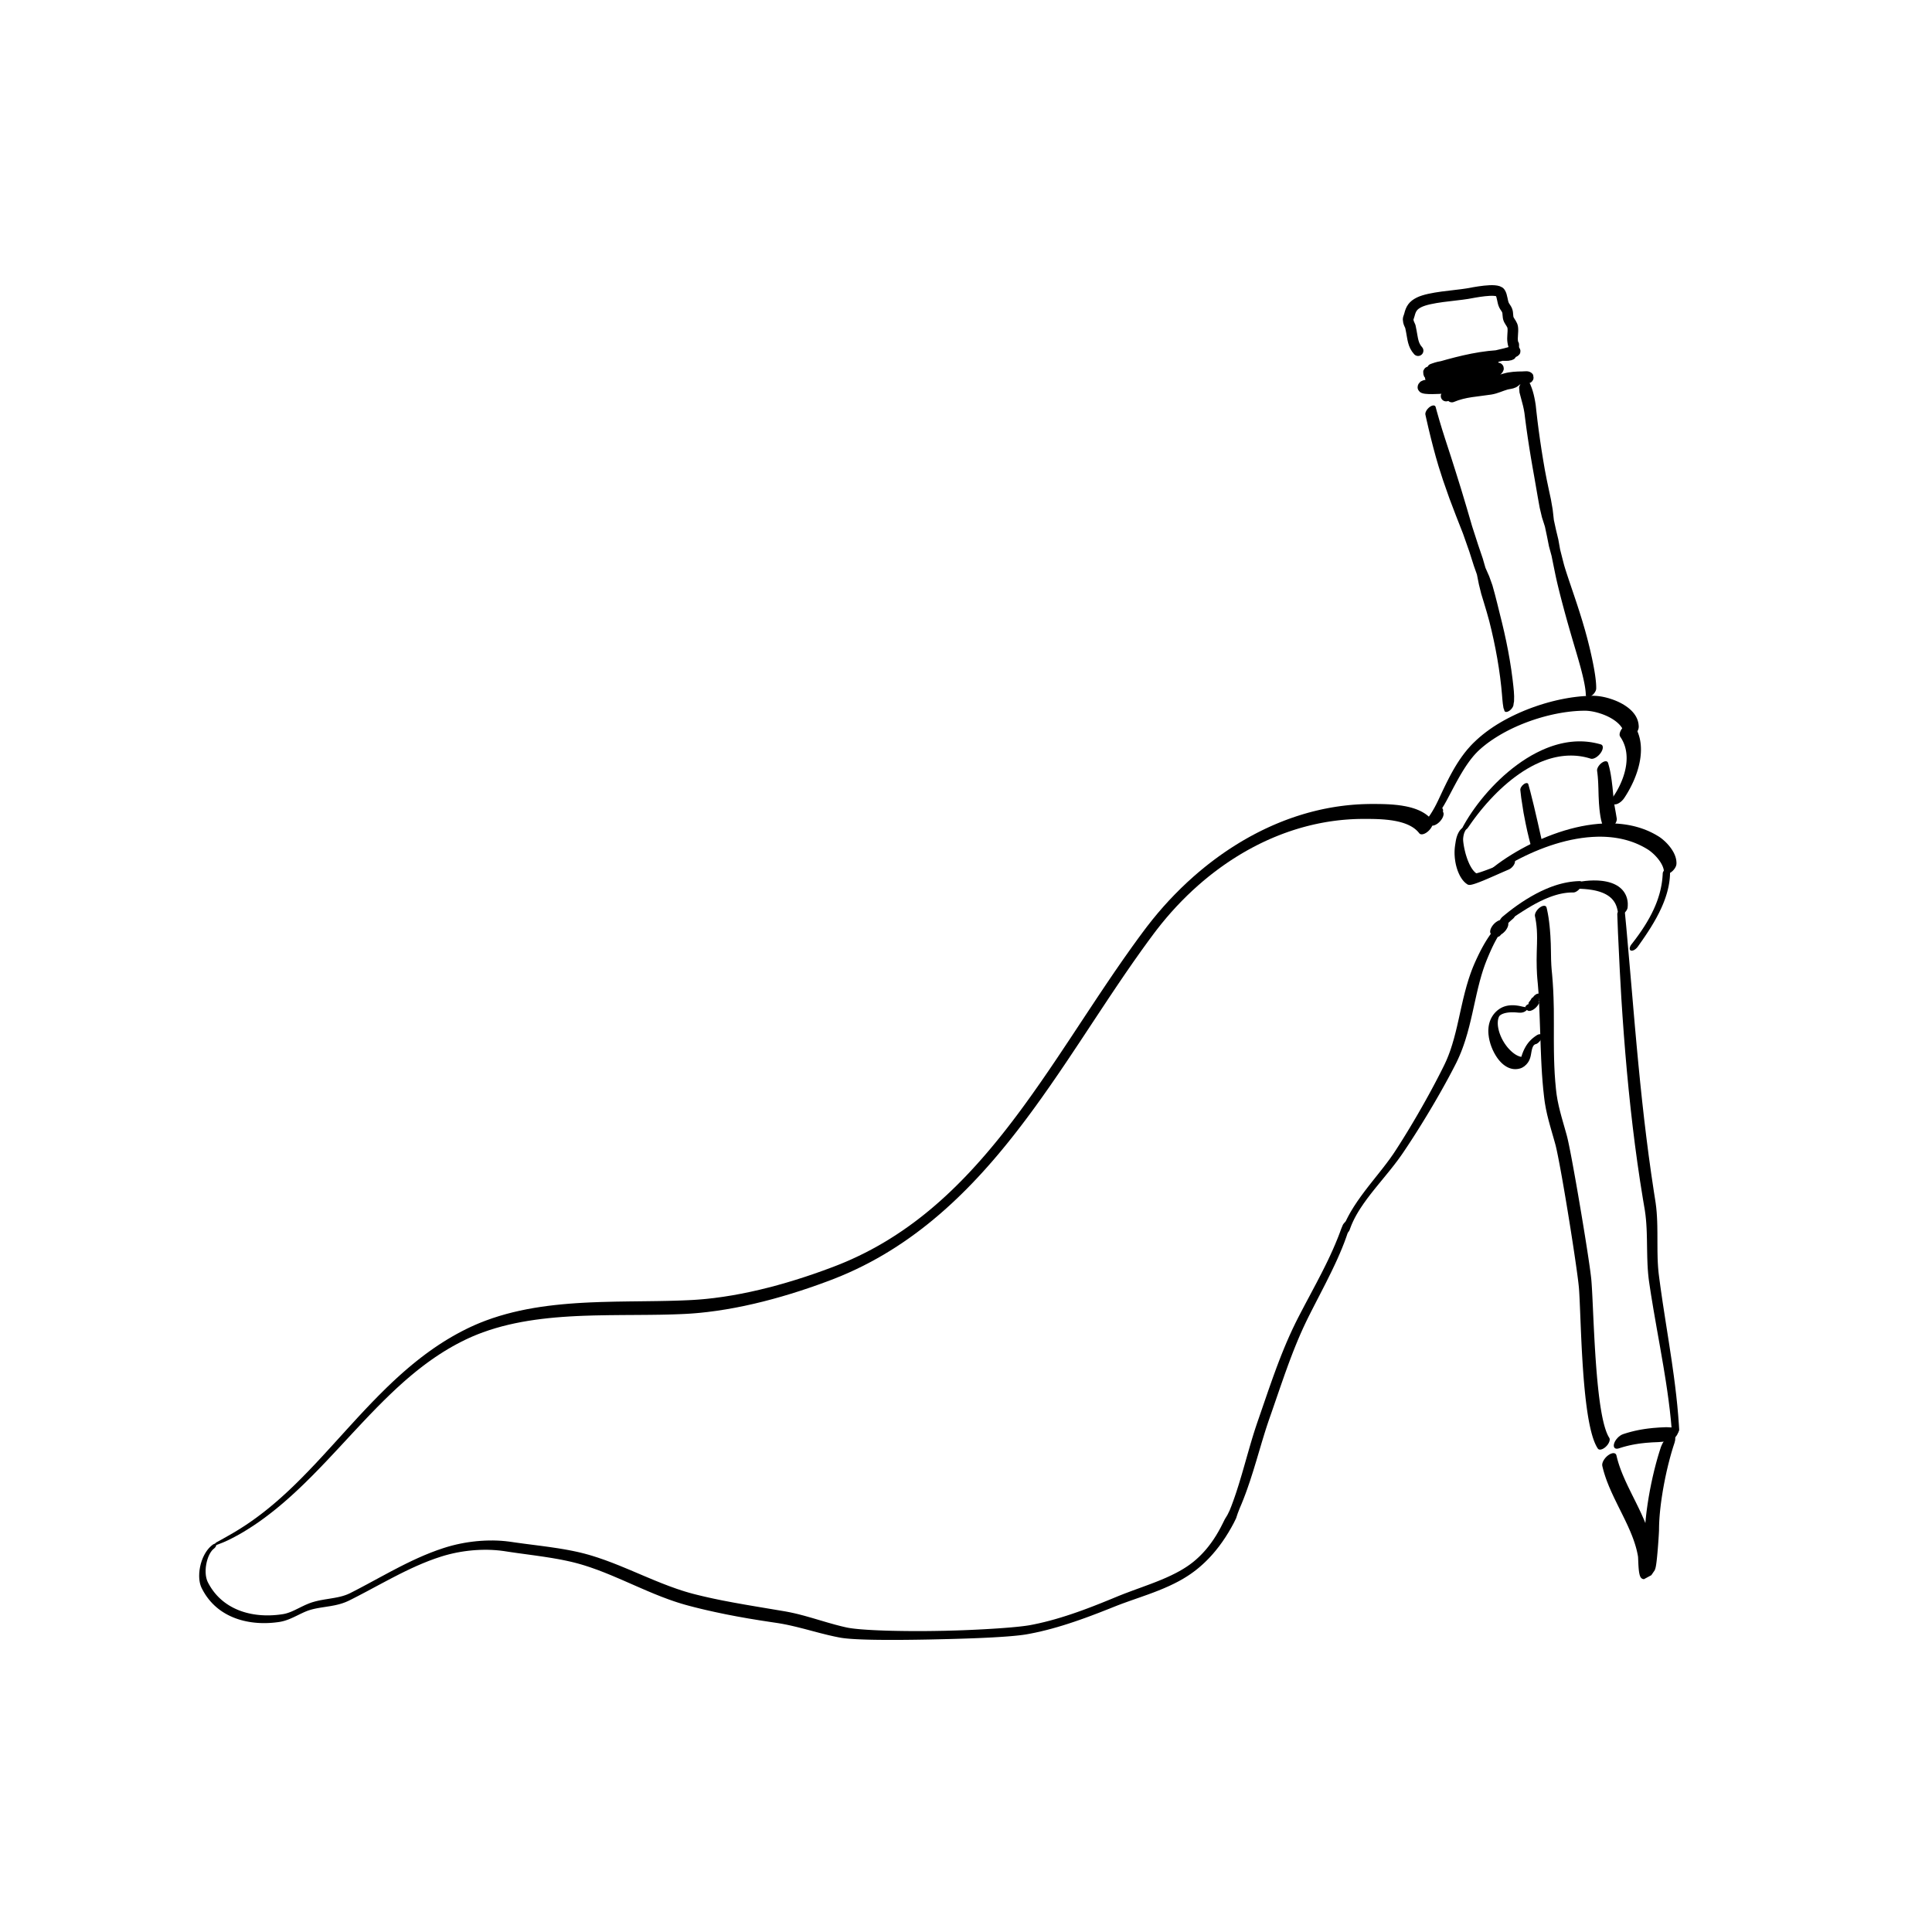 <?xml version="1.0" encoding="UTF-8"?>
<!DOCTYPE svg PUBLIC "-//W3C//DTD SVG 1.1//EN" "http://www.w3.org/Graphics/SVG/1.1/DTD/svg11.dtd">
<svg version="1.1" xmlns="http://www.w3.org/2000/svg" xmlns:xlink="http://www.w3.org/1999/xlink" x="0" y="0" width="1000" height="1000" viewBox="0, 0, 1000, 1000">
  <g id="Background">
    <rect x="0" y="0" width="1000" height="1000" fill="#FFFFFF"/>
  </g>
  <g id="Layer_1">
    <path d="M111.868,799.752 L113.075,799.305 L115.489,798.357 L117.895,797.288 L120.281,796.092 L122.638,794.842 L124.967,793.53 L127.268,792.151 L129.54,790.724 L131.784,789.252 L134.002,787.736 L136.191,786.166 L138.353,784.557 L140.491,782.91 L142.604,781.229 L144.694,779.514 L146.76,777.766 L148.801,775.986 L150.823,774.178 L152.824,772.347 L154.806,770.492 L157.737,767.682 L161.592,763.864 L165.4,759.979 L169.161,756.053 L174.732,750.125 L182.096,742.192 L187.609,736.297 L191.285,732.428 L194.986,728.61 L198.717,724.864 L202.486,721.204 L205.331,718.534 L207.237,716.793 L209.171,715.065 L211.12,713.369 L213.087,711.702 L215.073,710.068 L217.079,708.468 L219.107,706.902 L221.157,705.373 L223.232,703.881 L225.333,702.427 L227.461,701.012 L229.619,699.637 L231.809,698.304 L234.032,697.013 L236.289,695.768 L238.583,694.568 L240.916,693.415 L242.072,692.869 L242.029,692.889 L242.837,692.517 L244.408,691.819 L245.973,691.158 L247.552,690.521 L249.959,689.61 L253.206,688.484 L256.483,687.461 L259.805,686.53 L263.167,685.688 L266.568,684.931 L270.003,684.254 L273.469,683.654 L276.964,683.127 L280.486,682.666 L284.03,682.266 L287.595,681.925 L291.178,681.637 L294.775,681.398 L298.385,681.203 L302.004,681.047 L307.451,680.876 L314.721,680.737 L321.982,680.664 L329.219,680.621 L336.413,680.566 L341.773,680.493 L345.328,680.418 L348.859,680.317 L352.369,680.186 L354.121,680.107 L354.121,680.107 C354.127,680.107 354.132,680.107 354.138,680.107 L354.138,680.107 L355.31,680.046 L357.689,679.897 L360.086,679.713 L362.49,679.494 L366.098,679.105 L370.928,678.474 L375.779,677.721 L380.636,676.854 L385.489,675.879 L390.332,674.803 L395.159,673.632 L399.962,672.372 L404.733,671.033 L409.465,669.62 L414.151,668.14 L418.783,666.599 L423.355,665.006 L427.859,663.366 L430.099,662.524 L430.099,662.524 C430.112,662.519 430.126,662.513 430.14,662.508 L430.14,662.508 L432.011,661.785 L435.786,660.251 L439.529,658.628 L443.213,656.928 L446.84,655.153 L450.411,653.304 L453.927,651.383 L457.389,649.392 L460.797,647.33 L464.152,645.201 L467.455,643.007 L470.707,640.75 L473.907,638.433 L477.058,636.056 L480.16,633.622 L483.212,631.135 L486.217,628.595 L489.175,626.004 L492.087,623.365 L494.954,620.681 L497.778,617.952 L500.559,615.18 L503.297,612.37 L505.995,609.523 L508.654,606.638 L511.274,603.721 L513.857,600.77 L516.404,597.789 L518.917,594.78 L521.397,591.745 L523.846,588.684 L526.266,585.6 L528.657,582.495 L531.021,579.371 L533.361,576.228 L535.676,573.068 L539.099,568.313 L543.597,561.923 L548.034,555.483 L552.412,549.019 L558.886,539.312 L567.423,526.386 L573.795,516.769 L578.04,510.43 L582.301,504.152 L586.586,497.955 L590.905,491.849 L594.162,487.351 L596.345,484.393 L597.435,482.934 L597.394,482.988 L598.652,481.331 L601.136,478.179 L603.662,475.126 L606.26,472.133 L608.928,469.203 L611.667,466.338 L614.473,463.542 L617.346,460.816 L620.287,458.163 L622.513,456.241 L624.01,454.988 L625.544,453.738 L627.095,452.507 L628.661,451.297 L630.243,450.107 L631.84,448.938 L633.453,447.79 L635.082,446.664 L636.725,445.56 L638.384,444.479 L640.058,443.419 L641.747,442.383 L643.451,441.371 L645.17,440.382 L646.902,439.418 L648.649,438.478 L650.411,437.564 L652.187,436.674 L653.977,435.811 L655.781,434.974 L657.598,434.164 L659.429,433.38 L661.274,432.625 L663.131,431.897 L665.001,431.198 L666.886,430.527 L668.781,429.886 L670.69,429.275 L672.611,428.694 L674.544,428.143 L676.489,427.624 L678.446,427.136 L680.413,426.68 L682.393,426.256 L684.383,425.866 L686.385,425.508 L688.396,425.185 L690.419,424.895 L692.451,424.641 L694.493,424.421 L696.546,424.237 L698.607,424.089 L700.678,423.977 L702.759,423.903 L704.847,423.865 L705.884,423.861 L705.874,423.861 L706.742,423.861 L708.564,423.867 L710.477,423.891 L712.46,423.943 L714.494,424.035 L716.556,424.178 L718.628,424.384 L720.686,424.662 L722.71,425.025 L724.181,425.355 L725.136,425.606 L726.08,425.885 L727.001,426.191 L727.897,426.527 L728.764,426.892 L729.6,427.289 L730.402,427.717 L731.169,428.178 L731.897,428.673 L732.584,429.203 L733.228,429.768 L733.827,430.369 L734.379,431.008 L734.622,431.322 L734.622,431.322 C735.468,432.409 737.666,431.802 739.532,429.967 C741.398,428.132 742.224,425.764 741.378,424.678 L741.045,424.253 L740.369,423.482 L739.644,422.763 L738.874,422.095 L738.061,421.475 L737.209,420.901 L736.321,420.371 L735.4,419.883 L734.448,419.435 L733.47,419.025 L732.466,418.652 L731.441,418.312 L730.396,418.005 L729.325,417.727 L727.7,417.365 L725.517,416.978 L723.317,416.683 L721.123,416.467 L718.955,416.317 L716.836,416.222 L714.788,416.169 L712.834,416.145 L710.997,416.139 L710.126,416.139 L710.126,416.139 C710.123,416.139 710.119,416.139 710.116,416.139 L710.116,416.139 L709.013,416.144 L706.834,416.184 L704.662,416.263 L702.496,416.38 L700.336,416.536 L698.185,416.73 L696.039,416.962 L693.902,417.231 L691.772,417.536 L689.65,417.879 L687.536,418.257 L685.429,418.671 L683.332,419.121 L681.242,419.607 L679.162,420.126 L677.09,420.681 L675.029,421.269 L672.976,421.892 L670.933,422.547 L668.899,423.236 L666.876,423.957 L664.863,424.711 L662.86,425.497 L660.869,426.315 L658.888,427.163 L656.918,428.043 L654.96,428.953 L653.014,429.893 L651.08,430.863 L649.158,431.862 L647.249,432.891 L645.352,433.948 L643.469,435.033 L641.599,436.146 L639.743,437.286 L637.901,438.453 L636.072,439.647 L634.259,440.867 L632.46,442.112 L630.677,443.383 L628.909,444.679 L627.157,445.998 L625.421,447.342 L623.701,448.709 L621.998,450.099 L620.292,451.529 L617.774,453.709 L614.51,456.663 L611.318,459.699 L608.201,462.812 L605.164,465.997 L602.206,469.252 L599.331,472.572 L596.54,475.954 L593.866,479.352 L592.606,481.012 L592.606,481.012 C592.592,481.03 592.579,481.048 592.566,481.066 L592.566,481.066 L591.415,482.607 L589.141,485.689 L585.773,490.342 L581.351,496.596 L576.985,502.912 L572.665,509.276 L568.376,515.682 L561.991,525.319 L553.495,538.183 L547.085,547.793 L542.784,554.146 L538.444,560.447 L534.049,566.691 L530.712,571.328 L528.473,574.384 L526.218,577.416 L523.944,580.422 L521.651,583.4 L519.337,586.35 L517.002,589.269 L514.644,592.156 L512.263,595.01 L509.856,597.829 L507.424,600.61 L504.964,603.356 L502.477,606.062 L499.959,608.728 L497.41,611.352 L494.829,613.932 L492.214,616.469 L489.562,618.96 L486.873,621.405 L484.146,623.802 L481.378,626.151 L478.566,628.451 L475.713,630.698 L472.812,632.895 L469.864,635.038 L466.867,637.127 L463.818,639.16 L460.716,641.137 L457.558,643.056 L454.344,644.918 L451.07,646.719 L447.736,648.457 L444.34,650.131 L440.879,651.74 L437.353,653.281 L433.734,654.763 L431.86,655.492 L431.901,655.476 L429.749,656.291 L425.358,657.904 L420.901,659.473 L416.385,660.989 L411.816,662.448 L407.204,663.841 L402.554,665.163 L397.874,666.406 L393.171,667.566 L388.453,668.635 L383.726,669.605 L378.999,670.471 L374.278,671.225 L369.561,671.862 L366.035,672.258 L363.698,672.482 L361.369,672.671 L359.038,672.828 L357.862,672.893 L357.879,672.893 L356.16,672.978 L352.684,673.123 L349.177,673.238 L345.646,673.329 L340.297,673.432 L333.087,673.527 L325.811,673.612 L318.486,673.726 L311.135,673.911 L305.615,674.121 L301.932,674.304 L298.251,674.527 L294.574,674.796 L290.904,675.115 L287.242,675.49 L283.59,675.926 L279.95,676.429 L276.323,677.005 L272.712,677.658 L269.119,678.394 L265.545,679.219 L261.99,680.138 L258.458,681.156 L254.949,682.282 L251.481,683.514 L248.903,684.515 L247.183,685.224 L245.47,685.965 L243.784,686.729 L242.971,687.111 L242.971,687.111 C242.957,687.117 242.942,687.124 242.928,687.131 L242.928,687.131 L241.617,687.764 L239.077,689.045 L236.574,690.379 L234.11,691.764 L231.684,693.197 L229.295,694.677 L226.941,696.202 L224.623,697.77 L222.339,699.379 L220.089,701.025 L217.871,702.709 L215.686,704.425 L213.531,706.173 L211.405,707.951 L209.308,709.756 L207.238,711.587 L205.195,713.441 L203.163,715.33 L200.169,718.192 L196.269,722.051 L192.443,725.962 L188.68,729.914 L184.965,733.901 L179.483,739.89 L172.25,747.853 L166.834,753.767 L163.214,757.648 L159.571,761.468 L155.887,765.227 L153.093,767.999 L151.22,769.813 L149.332,771.602 L147.429,773.364 L145.507,775.1 L143.568,776.811 L141.609,778.495 L139.627,780.149 L137.621,781.77 L135.589,783.358 L133.529,784.912 L131.441,786.442 L129.322,787.935 L127.169,789.39 L124.98,790.806 L122.753,792.198 L120.485,793.559 L118.176,794.876 L115.811,796.22 L113.378,797.581 L112.132,798.248 C111.696,798.446 111.284,798.944 111.211,799.359 C111.138,799.774 111.432,799.95 111.868,799.752 L111.868,799.752" fill="#000000"/>
    <path d="M110.265,799.431 L110.033,799.595 L109.441,800.063 L108.826,800.617 L108.241,801.214 L107.693,801.847 L107.183,802.507 L106.709,803.188 L106.27,803.886 L105.863,804.599 L105.487,805.325 L105.141,806.063 L104.822,806.811 L104.402,807.933 L103.926,809.466 L103.558,811.033 L103.294,812.604 L103.138,814.166 L103.091,815.703 L103.13,816.842 L103.193,817.589 L103.285,818.31 L103.408,819.014 L103.561,819.7 L103.746,820.363 L103.964,821.004 L104.214,821.618 L104.358,821.925 L104.358,821.925 C104.36,821.931 104.363,821.937 104.367,821.943 L104.367,821.943 L104.716,822.636 L105.466,823.999 L106.27,825.308 L107.123,826.558 L108.023,827.748 L108.968,828.879 L109.957,829.953 L110.987,830.968 L112.058,831.927 L113.166,832.829 L114.312,833.675 L115.494,834.464 L116.709,835.199 L117.956,835.88 L119.231,836.508 L120.535,837.083 L121.865,837.606 L123.219,838.078 L124.596,838.5 L125.994,838.871 L127.412,839.192 L128.847,839.465 L130.299,839.69 L131.764,839.866 L133.243,839.996 L134.732,840.079 L136.232,840.116 L137.739,840.108 L139.252,840.055 L140.771,839.957 L142.293,839.814 L143.816,839.628 L144.589,839.517 L144.589,839.517 C144.601,839.515 144.614,839.513 144.626,839.511 L144.626,839.511 L145.124,839.428 L146.187,839.203 L147.262,838.915 L148.32,838.576 L149.36,838.195 L150.38,837.78 L151.855,837.124 L153.769,836.207 L155.622,835.301 L157.407,834.468 L158.696,833.928 L159.53,833.618 L159.932,833.482 L159.881,833.499 L160.513,833.298 L161.713,832.963 L162.914,832.678 L164.139,832.427 L166.025,832.095 L168.58,831.699 L171.176,831.286 L173.159,830.915 L174.506,830.616 L175.853,830.268 L177.213,829.854 L178.586,829.362 L179.975,828.777 L180.72,828.425 L180.72,828.425 C180.739,828.416 180.757,828.406 180.776,828.397 L180.776,828.397 L182.286,827.641 L185.331,826.081 L189.894,823.681 L195.969,820.432 L202.044,817.207 L206.6,814.86 L209.639,813.352 L212.694,811.891 L215.762,810.494 L218.846,809.168 L221.948,807.924 L225.071,806.771 L228.22,805.719 L229.784,805.241 L229.746,805.252 L230.699,804.976 L232.586,804.473 L234.494,804.02 L236.435,803.612 L238.404,803.253 L240.396,802.942 L242.406,802.681 L244.428,802.472 L246.459,802.315 L248.494,802.212 L250.527,802.164 L252.553,802.173 L254.569,802.238 L256.569,802.361 L258.548,802.544 L260.503,802.787 L261.459,802.929 L261.455,802.929 L263.613,803.26 L267.977,803.887 L272.371,804.487 L276.774,805.089 L281.17,805.721 L285.544,806.407 L288.8,806.974 L290.954,807.383 L293.097,807.822 L295.225,808.293 L296.278,808.541 L296.268,808.539 L297.216,808.771 L299.091,809.263 L300.953,809.791 L302.809,810.355 L305.588,811.262 L309.273,812.572 L312.939,813.98 L316.594,815.468 L322.07,817.802 L329.371,821.002 L334.868,823.386 L338.556,824.931 L342.266,826.414 L346.003,827.817 L348.831,828.806 L350.73,829.431 L352.633,830.025 L354.547,830.585 L355.515,830.854 L355.515,830.854 C355.518,830.854 355.522,830.855 355.525,830.856 L355.525,830.856 L356.939,831.236 L359.791,831.975 L362.662,832.685 L365.545,833.366 L369.886,834.339 L375.7,835.562 L381.548,836.685 L387.408,837.729 L393.279,838.689 L399.139,839.591 L402.061,840.025 L402.052,840.024 L403.096,840.185 L405.149,840.54 L407.189,840.939 L409.224,841.377 L412.28,842.091 L416.345,843.119 L420.405,844.195 L424.473,845.269 L428.56,846.289 L431.646,846.991 L433.716,847.417 L434.76,847.616 L434.76,847.616 C434.765,847.617 434.77,847.618 434.776,847.62 L434.776,847.62 L435.12,847.68 L435.89,847.801 L436.738,847.915 L437.653,848.021 L438.632,848.118 L439.675,848.208 L440.781,848.291 L441.944,848.368 L443.165,848.438 L444.443,848.502 L445.772,848.559 L447.154,848.61 L448.584,848.655 L450.061,848.694 L451.582,848.726 L453.145,848.753 L454.748,848.774 L456.388,848.789 L458.91,848.805 L462.379,848.813 L465.956,848.801 L469.622,848.768 L473.352,848.727 L477.131,848.67 L480.937,848.603 L486.661,848.477 L492.339,848.337 L496.075,848.228 L499.741,848.114 L503.324,847.99 L506.808,847.851 L509.345,847.738 L510.996,847.659 L512.612,847.576 L514.189,847.491 L515.726,847.402 L517.221,847.31 L518.671,847.215 L520.075,847.117 L521.429,847.016 L522.733,846.912 L523.983,846.805 L525.177,846.695 L526.314,846.582 L527.391,846.466 L528.407,846.347 L529.36,846.225 L530.248,846.1 L531.07,845.972 L531.467,845.904 L531.467,845.904 C531.475,845.903 531.483,845.901 531.491,845.9 L531.491,845.9 L532.925,845.639 L535.829,845.059 L538.743,844.411 L541.651,843.702 L544.551,842.937 L547.444,842.119 L550.327,841.254 L553.198,840.346 L556.055,839.4 L558.898,838.422 L561.725,837.415 L564.535,836.383 L568.707,834.802 L574.2,832.648 L576.922,831.558 L576.911,831.563 L578.201,831.052 L580.772,830.075 L584.717,828.651 L590.1,826.766 L594.197,825.309 L596.951,824.29 L599.699,823.224 L602.44,822.096 L605.165,820.894 L607.869,819.601 L609.899,818.551 L611.255,817.806 L612.583,817.039 L613.902,816.235 L615.211,815.394 L616.509,814.511 L617.796,813.585 L619.07,812.613 L619.742,812.078 L619.742,812.078 C619.767,812.057 619.792,812.037 619.816,812.016 L619.816,812.016 L620.33,811.595 L621.437,810.652 L622.552,809.658 L623.64,808.641 L624.702,807.602 L625.737,806.543 L626.746,805.465 L627.727,804.368 L629.125,802.725 L630.912,800.47 L632.622,798.131 L634.235,795.747 L635.76,793.324 L637.198,790.867 L638.559,788.38 L639.799,785.871 L640.619,783.387 L641.584,780.878 L642.662,778.327 L643.693,775.758 L644.675,773.177 L645.613,770.586 L646.95,766.699 L648.62,761.506 L650.203,756.323 L651.726,751.193 L653.227,746.146 L654.358,742.437 L655.116,740.016 L655.89,737.626 L656.68,735.28 L657.077,734.14 L657.075,734.146 L658.221,730.873 L660.492,724.279 L662.767,717.679 L665.069,711.111 L666.837,706.23 L668.039,703.008 L669.271,699.8 L670.537,696.618 L671.835,693.469 L673.172,690.353 L674.553,687.275 L675.983,684.24 L676.701,682.764 L676.683,682.8 L677.337,681.481 L678.655,678.86 L680.683,674.895 L683.441,669.541 L686.22,664.114 L688.953,658.615 L690.95,654.44 L692.236,651.632 L693.474,648.824 L694.656,646.007 L695.773,643.183 L696.815,640.355 L697.302,638.923 L697.302,638.923 C697.309,638.904 697.316,638.885 697.323,638.865 L697.323,638.865 L697.41,638.592 L697.56,638.123 L697.682,637.744 L697.779,637.439 L697.859,637.19 L697.926,636.98 L698.012,636.703 L698.098,636.424 L698.161,636.214 L698.234,635.972 L698.321,635.679 L698.429,635.316 L698.563,634.866 L698.665,634.468 L698.736,634.168 L698.815,633.838 L698.901,633.475 L698.948,633.282 L698.948,633.282 C699.347,632.079 698.754,631.374 697.624,631.708 C696.493,632.042 695.252,633.288 694.853,634.491 L694.766,634.698 L694.604,635.085 L694.457,635.437 L694.323,635.757 L694.154,636.179 L693.987,636.641 L693.853,637.012 L693.746,637.309 L693.661,637.544 L693.592,637.733 L693.502,637.975 L693.407,638.228 L693.33,638.429 L693.236,638.677 L693.117,638.987 L692.969,639.374 L692.784,639.854 L692.677,640.135 L692.698,640.077 L692.161,641.411 L691.047,644.111 L689.877,646.81 L688.656,649.508 L687.389,652.206 L686.081,654.893 L684.052,658.937 L681.24,664.346 L678.373,669.755 L675.498,675.156 L673.376,679.195 L671.991,681.877 L671.317,683.2 L671.317,683.2 C671.311,683.212 671.305,683.224 671.299,683.236 L671.299,683.236 L670.486,684.863 L668.939,688.084 L667.452,691.328 L666.019,694.593 L664.639,697.875 L663.308,701.17 L662.016,704.477 L660.756,707.8 L658.934,712.782 L656.589,719.414 L654.312,726.019 L652.056,732.582 L650.925,735.854 L650.925,735.854 C650.924,735.856 650.923,735.858 650.923,735.86 L650.923,735.86 L650.501,737.089 L649.69,739.533 L648.904,742 L648.137,744.492 L647.026,748.248 L645.577,753.288 L644.138,758.346 L642.68,763.392 L641.163,768.411 L639.975,772.135 L639.15,774.583 L638.296,777.003 L637.409,779.39 L636.48,781.743 L635.34,784.079 L633.948,786.373 L632.861,788.567 L631.772,790.701 L630.63,792.777 L629.435,794.791 L628.181,796.74 L626.868,798.623 L625.468,800.472 L624.363,801.824 L623.62,802.683 L622.859,803.527 L622.077,804.356 L621.275,805.169 L620.451,805.968 L619.602,806.752 L618.697,807.55 L618.184,807.984 L618.258,807.922 L617.827,808.281 L616.858,809.048 L615.855,809.795 L614.818,810.525 L613.748,811.236 L612.648,811.93 L611.518,812.607 L610.382,813.255 L608.612,814.207 L606.149,815.433 L603.611,816.599 L601.01,817.711 L598.36,818.78 L595.678,819.813 L591.595,821.327 L586.125,823.326 L582.057,824.854 L579.384,825.906 L578.089,826.437 L578.089,826.437 C578.085,826.438 578.082,826.44 578.078,826.441 L578.078,826.441 L575.394,827.552 L569.955,829.758 L565.832,831.377 L563.071,832.428 L560.297,833.454 L557.512,834.45 L554.717,835.41 L551.914,836.332 L549.103,837.21 L546.286,838.042 L543.462,838.823 L540.633,839.549 L537.801,840.215 L534.953,840.82 L533.509,841.1 L533.533,841.096 L533.189,841.159 L532.421,841.289 L531.577,841.419 L530.659,841.548 L529.671,841.675 L528.616,841.802 L527.498,841.926 L526.318,842.049 L525.08,842.171 L523.786,842.29 L522.438,842.407 L521.04,842.522 L519.593,842.635 L518.1,842.745 L516.564,842.853 L514.986,842.958 L513.371,843.06 L511.72,843.16 L509.18,843.304 L505.689,843.485 L502.097,843.653 L498.423,843.804 L494.694,843.931 L489.024,844.088 L483.33,844.188 L479.55,844.229 L475.806,844.245 L472.115,844.243 L468.5,844.211 L464.973,844.161 L461.554,844.093 L459.073,844.026 L457.466,843.973 L455.896,843.914 L454.367,843.851 L452.879,843.784 L451.437,843.711 L450.043,843.633 L448.698,843.551 L447.405,843.464 L446.168,843.371 L444.988,843.274 L443.868,843.171 L442.812,843.063 L441.821,842.949 L440.898,842.831 L440.047,842.709 L439.271,842.583 L438.563,842.451 L438.224,842.38 L438.241,842.384 L437.251,842.165 L435.266,841.695 L432.285,840.923 L428.304,839.803 L424.309,838.626 L420.294,837.441 L416.252,836.297 L413.195,835.5 L411.135,835.011 L409.061,834.561 L406.98,834.157 L405.948,833.976 L405.948,833.976 C405.945,833.975 405.942,833.975 405.94,833.975 L405.94,833.975 L403.057,833.49 L397.258,832.521 L391.428,831.539 L385.573,830.541 L379.72,829.493 L373.877,828.384 L369.521,827.486 L366.636,826.854 L363.764,826.194 L360.905,825.503 L359.475,825.144 L359.485,825.146 L358.542,824.902 L356.649,824.382 L354.764,823.828 L352.889,823.241 L350.085,822.303 L346.358,820.962 L342.648,819.537 L338.95,818.047 L333.413,815.732 L326.036,812.598 L320.486,810.306 L316.766,808.841 L313.026,807.451 L309.266,806.154 L306.428,805.256 L304.522,804.696 L302.607,804.172 L300.687,803.687 L299.732,803.461 L299.732,803.461 C299.729,803.461 299.725,803.46 299.722,803.459 L299.722,803.459 L298.634,803.213 L296.457,802.751 L294.268,802.323 L292.067,801.925 L288.754,801.378 L284.324,800.721 L279.891,800.122 L275.469,799.552 L271.074,798.983 L266.715,798.388 L264.546,798.071 L264.546,798.071 C264.544,798.071 264.543,798.071 264.541,798.07 L264.541,798.07 L263.52,797.926 L261.477,797.688 L259.409,797.513 L257.319,797.399 L255.213,797.346 L253.096,797.353 L250.97,797.418 L248.841,797.54 L246.713,797.719 L244.589,797.953 L242.476,798.241 L240.376,798.583 L238.294,798.978 L236.233,799.424 L234.198,799.922 L232.21,800.465 L231.254,800.748 L231.254,800.748 C231.241,800.751 231.229,800.755 231.216,800.759 L231.216,800.759 L229.523,801.289 L226.206,802.419 L222.925,803.651 L219.679,804.973 L216.465,806.374 L213.284,807.842 L210.132,809.367 L207,810.941 L202.361,813.357 L196.263,816.629 L190.229,819.891 L185.731,822.284 L182.736,823.836 L181.224,824.603 L181.28,824.575 L180.787,824.818 L179.681,825.299 L178.536,825.721 L177.358,826.092 L176.15,826.415 L174.927,826.696 L173.036,827.063 L170.445,827.493 L167.809,827.919 L165.814,828.285 L164.464,828.572 L163.102,828.908 L161.754,829.296 L161.119,829.501 L161.119,829.501 C161.102,829.507 161.085,829.512 161.068,829.518 L161.068,829.518 L160.527,829.708 L159.489,830.106 L157.996,830.746 L156.106,831.641 L154.295,832.539 L152.53,833.398 L151.221,833.992 L150.366,834.348 L149.511,834.671 L148.652,834.956 L147.783,835.2 L146.874,835.402 L146.374,835.489 L146.411,835.483 L145.702,835.59 L144.258,835.777 L142.813,835.923 L141.367,836.03 L139.923,836.095 L138.483,836.117 L137.048,836.097 L135.62,836.032 L134.202,835.923 L132.794,835.768 L131.398,835.568 L130.017,835.322 L128.652,835.028 L127.304,834.687 L125.976,834.298 L124.67,833.859 L123.386,833.372 L122.127,832.834 L120.893,832.246 L119.688,831.606 L118.513,830.915 L117.369,830.172 L116.257,829.376 L115.179,828.529 L114.137,827.627 L113.132,826.671 L112.168,825.659 L111.244,824.591 L110.364,823.467 L109.528,822.286 L108.739,821.047 L107.993,819.743 L107.634,819.057 L107.643,819.075 L107.523,818.834 L107.294,818.311 L107.093,817.763 L106.918,817.192 L106.771,816.6 L106.65,815.99 L106.555,815.362 L106.487,814.732 L106.431,813.76 L106.442,812.424 L106.547,811.075 L106.742,809.736 L107.021,808.426 L107.373,807.153 L107.686,806.238 L107.909,805.668 L108.145,805.126 L108.391,804.613 L108.645,804.133 L108.904,803.69 L109.165,803.284 L109.425,802.917 L109.683,802.588 L109.936,802.291 L110.193,802.023 L110.504,801.746 L110.735,801.569 C111.518,800.991 112.048,800.044 111.918,799.453 C111.788,798.863 111.048,798.853 110.265,799.431 L110.265,799.431" fill="#000000"/>
    <path d="M777.029,483.384 L779.465,481.122 L779.465,481.122 C779.996,479.391 779.083,478.422 777.426,478.958 C775.768,479.494 773.994,481.332 773.463,483.062 L774.894,484.074 C774.894,484.074 774.894,484.074 774.894,484.074 C774.706,484.69 775.031,485.034 775.62,484.843 C776.209,484.652 776.84,483.999 777.029,483.384 L777.029,483.384" fill="#000000"/>
    <path d="M743.128,424.416 L743.334,424.251 L743.658,423.967 L743.908,423.739 L744.1,423.559 L744.311,423.364 L744.501,423.209 L744.663,423.111 L744.833,422.985 L744.997,422.84 L745.21,422.643 L745.471,422.393 L745.781,422.082 L746.136,421.703 L746.311,421.482 L746.311,421.482 C747.375,419.616 747.067,418.065 745.624,418.019 C744.18,417.973 742.147,419.449 741.083,421.315 C741.083,421.315 741.083,421.315 741.083,421.315 L741.013,421.523 L740.942,421.89 L740.899,422.192 L740.874,422.439 L740.855,422.642 L740.833,422.818 L740.788,423.065 L740.731,423.359 L740.708,423.609 L740.717,423.814 L740.734,423.981 L740.769,424.185 L740.823,424.436 L740.872,424.584 C740.49,425.343 740.686,425.921 741.309,425.874 C741.932,425.828 742.746,425.175 743.128,424.416 L743.128,424.416" fill="#000000"/>
    <path d="M741.374,427.361 L741.373,427.361 L741.373,427.361 C743.052,427.361 745.364,425.633 746.539,423.501 C747.714,421.368 747.305,419.639 745.627,419.639 L745.626,419.639 C743.947,419.639 741.634,421.368 740.46,423.501 C739.286,425.633 739.695,427.361 741.374,427.361 L741.374,427.361" fill="#000000"/>
    <path d="M737.508,428.694 L737.916,428.398 L738.841,427.651 L739.777,426.801 L740.684,425.906 L741.56,424.974 L742.394,424.004 L743.196,423.013 L743.967,422.004 L745.048,420.495 L746.387,418.447 L747.635,416.381 L748.775,414.356 L749.317,413.342 L749.317,413.342 C749.322,413.333 749.326,413.323 749.331,413.313 L749.331,413.313 L749.769,412.484 L750.661,410.79 L751.566,409.076 L752.476,407.353 L753.875,404.76 L755.308,402.199 L756.271,400.54 L757.26,398.902 L758.268,397.307 L759.294,395.767 L760.333,394.29 L761.387,392.886 L762.452,391.566 L763.526,390.336 L764.605,389.201 L765.077,388.743 L764.949,388.872 L765.616,388.235 L766.832,387.143 L768.062,386.118 L769.357,385.095 L770.719,384.081 L772.145,383.083 L773.633,382.102 L775.178,381.128 L776.779,380.17 L778.431,379.236 L780.13,378.328 L781.872,377.448 L783.652,376.597 L785.467,375.778 L787.312,374.993 L789.184,374.241 L791.078,373.526 L792.99,372.849 L794.916,372.209 L796.852,371.61 L798.795,371.052 L800.74,370.535 L802.685,370.061 L804.626,369.63 L806.558,369.245 L808.477,368.905 L810.381,368.611 L812.265,368.365 L814.127,368.166 L815.962,368.017 L817.766,367.916 L819.537,367.867 L820.391,367.861 L820.349,367.861 L820.715,367.865 L821.407,367.894 L822.119,367.951 L822.872,368.037 L823.657,368.151 L824.469,368.295 L825.303,368.467 L826.154,368.668 L827.463,369.025 L829.22,369.599 L830.515,370.095 L831.364,370.457 L832.21,370.849 L833.039,371.266 L833.847,371.708 L834.629,372.175 L835.381,372.665 L836.1,373.177 L836.782,373.712 L837.422,374.268 L838.017,374.842 L838.562,375.435 L839.056,376.044 L839.493,376.668 L839.87,377.303 L840.186,377.947 L840.436,378.596 L840.621,379.245 L840.739,379.89 L840.792,380.526 L840.792,380.777 L840.792,380.777 C840.833,382.499 842.527,382.876 844.575,381.618 C846.623,380.361 848.25,377.945 848.208,376.223 C848.208,376.223 848.208,376.223 848.208,376.223 L848.188,375.619 L848.077,374.579 L847.876,373.594 L847.594,372.66 L847.237,371.773 L846.811,370.928 L846.323,370.123 L845.777,369.355 L845.176,368.622 L844.526,367.923 L843.829,367.255 L843.091,366.619 L842.315,366.014 L841.504,365.439 L840.662,364.893 L839.794,364.377 L838.901,363.891 L837.989,363.433 L837.06,363.004 L836.108,362.601 L834.668,362.054 L832.758,361.434 L831.335,361.048 L830.387,360.826 L829.45,360.633 L828.524,360.472 L827.615,360.341 L826.723,360.242 L825.849,360.176 L825.019,360.143 L824.651,360.139 L824.651,360.139 C824.637,360.139 824.623,360.139 824.609,360.139 L824.609,360.139 L823.65,360.147 L821.74,360.202 L819.796,360.312 L817.822,360.475 L815.821,360.69 L813.796,360.956 L811.75,361.274 L809.687,361.641 L807.609,362.057 L805.521,362.522 L803.424,363.035 L801.321,363.595 L799.216,364.202 L797.112,364.855 L795.013,365.554 L792.92,366.298 L790.836,367.087 L788.765,367.921 L786.71,368.799 L784.672,369.722 L782.654,370.689 L780.66,371.701 L778.692,372.757 L776.751,373.86 L774.842,375.008 L772.967,376.209 L771.129,377.469 L769.333,378.777 L767.581,380.133 L765.879,381.542 L764.234,383.009 L762.706,384.468 L762.051,385.128 L762.051,385.128 C762.008,385.171 761.965,385.214 761.923,385.257 L761.923,385.257 L761.062,386.164 L759.552,387.87 L758.135,389.616 L756.802,391.393 L755.545,393.19 L754.356,395.005 L753.232,396.831 L752.163,398.664 L751.143,400.497 L750.159,402.341 L748.779,405.057 L747.478,407.724 L746.643,409.473 L745.84,411.186 L745.057,412.86 L744.669,413.687 L744.683,413.658 L744.284,414.502 L743.419,416.257 L742.5,418.001 L741.509,419.729 L740.733,420.988 L740.214,421.78 L739.684,422.543 L739.144,423.273 L738.605,423.978 L738.054,424.649 L737.489,425.285 L736.871,425.938 L736.492,426.306 C736.492,426.306 736.492,426.306 736.492,426.306 C735.523,427.124 734.965,428.321 735.245,428.98 C735.526,429.639 736.539,429.511 737.508,428.694 L737.508,428.694" fill="#000000"/>
    <path d="M759.979,428.168 L760.653,427.18 L762.016,425.248 L763.423,423.328 L764.893,421.407 L766.419,419.489 L768.006,417.584 L769.639,415.694 L771.329,413.83 L773.064,411.996 L774.846,410.2 L776.671,408.449 L778.536,406.748 L780.441,405.105 L782.38,403.521 L784.355,402.008 L786.361,400.568 L788.398,399.207 L790.465,397.933 L792.56,396.748 L794.685,395.656 L796.837,394.665 L798.445,394.002 L799.516,393.598 L800.62,393.21 L801.732,392.851 L802.852,392.522 L803.978,392.225 L805.111,391.96 L806.25,391.727 L807.396,391.527 L808.55,391.363 L809.709,391.235 L810.874,391.143 L812.046,391.089 L813.223,391.075 L814.405,391.1 L815.592,391.167 L816.784,391.276 L817.98,391.428 L819.179,391.626 L820.382,391.87 L821.585,392.163 L822.79,392.506 L823.377,392.696 L823.377,392.696 C824.757,393.109 827.05,391.788 828.499,389.747 C829.947,387.705 830.003,385.716 828.623,385.304 L827.936,385.114 L826.594,384.772 L825.25,384.479 L823.907,384.233 L822.561,384.036 L821.216,383.887 L819.869,383.786 L818.522,383.732 L817.174,383.725 L815.826,383.764 L814.478,383.847 L813.131,383.975 L811.784,384.147 L810.44,384.362 L809.097,384.618 L807.757,384.915 L806.42,385.255 L805.086,385.633 L803.757,386.049 L802.433,386.502 L801.114,386.993 L799.774,387.532 L797.792,388.4 L795.211,389.657 L792.666,391.038 L790.163,392.535 L787.707,394.137 L785.304,395.834 L782.955,397.617 L780.667,399.479 L778.441,401.406 L776.282,403.398 L774.193,405.437 L772.176,407.521 L770.236,409.64 L768.372,411.783 L766.593,413.947 L764.893,416.12 L763.286,418.299 L761.764,420.471 L760.338,422.631 L759.005,424.77 L757.789,426.86 L757.237,427.863 C757.237,427.863 757.237,427.863 757.237,427.863 C756.609,428.884 756.713,429.779 757.47,429.863 C758.228,429.948 759.35,429.188 759.979,428.168 L759.979,428.168" fill="#000000"/>
    <path d="M772.814,452.582 L773.843,451.91 L775.892,450.585 L777.991,449.263 L780.166,447.956 L782.411,446.659 L784.724,445.391 L787.097,444.152 L789.529,442.95 L792.012,441.794 L794.543,440.682 L797.115,439.626 L799.724,438.631 L802.366,437.697 L805.033,436.836 L807.722,436.05 L810.43,435.342 L813.148,434.722 L815.872,434.194 L818.6,433.759 L821.324,433.426 L824.041,433.2 L826.746,433.082 L828.751,433.071 L830.078,433.102 L831.409,433.163 L832.735,433.256 L834.056,433.378 L835.368,433.534 L836.672,433.723 L837.967,433.947 L839.252,434.205 L840.528,434.5 L841.794,434.828 L843.049,435.192 L844.292,435.594 L845.523,436.035 L846.741,436.515 L847.944,437.034 L849.137,437.59 L850.315,438.187 L851.477,438.825 L852.623,439.506 L853.18,439.857 L853.14,439.831 L853.49,440.071 L854.172,440.572 L854.862,441.124 L855.56,441.729 L856.255,442.381 L856.938,443.076 L857.601,443.805 L858.235,444.563 L858.829,445.345 L859.378,446.141 L859.868,446.948 L860.297,447.754 L860.651,448.553 L860.929,449.329 L861.122,450.071 L861.237,450.755 L861.267,451 L861.267,451 C861.313,452.496 862.798,452.812 864.583,451.708 C866.369,450.603 867.779,448.495 867.733,447 C867.733,447 867.733,447 867.733,447 L867.736,446.351 L867.634,445.234 L867.413,444.164 L867.096,443.129 L866.69,442.126 L866.21,441.149 L865.664,440.202 L865.062,439.284 L864.411,438.4 L863.721,437.549 L862.999,436.739 L862.254,435.972 L861.494,435.25 L860.727,434.578 L859.961,433.96 L859.211,433.409 L858.86,433.169 L858.86,433.169 C858.847,433.16 858.833,433.151 858.82,433.143 L858.82,433.143 L858.207,432.76 L856.985,432.038 L855.744,431.362 L854.487,430.73 L853.213,430.141 L851.919,429.599 L850.611,429.099 L849.288,428.641 L847.95,428.223 L846.6,427.846 L845.237,427.509 L843.86,427.214 L842.472,426.956 L841.073,426.736 L839.664,426.553 L838.247,426.407 L836.822,426.295 L835.386,426.221 L833.944,426.182 L832.484,426.176 L830.289,426.23 L827.362,426.411 L824.42,426.718 L821.471,427.142 L818.52,427.678 L815.571,428.323 L812.63,429.067 L809.704,429.905 L806.795,430.835 L803.911,431.85 L801.058,432.941 L798.239,434.109 L795.46,435.345 L792.727,436.641 L790.044,438 L787.417,439.409 L784.851,440.867 L782.352,442.37 L779.925,443.908 L777.577,445.489 L775.313,447.098 L773.168,448.735 L772.168,449.553 C771.062,450.365 770.311,451.701 770.489,452.538 C770.668,453.374 771.708,453.394 772.814,452.582 L772.814,452.582" fill="#000000"/>
    <path d="M815.937,459.979 L816.812,459.996 L818.585,460.064 L820.396,460.178 L822.228,460.359 L824.055,460.62 L825.396,460.874 L826.272,461.075 L827.142,461.303 L827.994,461.558 L828.823,461.844 L829.63,462.159 L830.411,462.505 L831.162,462.884 L831.881,463.296 L832.564,463.745 L833.212,464.227 L833.818,464.747 L834.382,465.306 L834.905,465.9 L835.378,466.537 L835.808,467.21 L836.189,467.926 L836.52,468.683 L836.803,469.482 L837.045,470.319 L837.248,471.194 L837.438,472.096 L837.528,472.53 L837.528,472.53 C837.563,473.673 838.699,473.915 840.064,473.07 C841.429,472.225 842.507,470.614 842.472,469.47 C842.472,469.47 842.472,469.47 842.472,469.47 L842.527,468.765 L842.533,467.483 L842.409,466.299 L842.185,465.197 L841.87,464.175 L841.478,463.225 L841.014,462.344 L840.487,461.529 L839.895,460.783 L839.251,460.094 L838.551,459.469 L837.806,458.899 L837.018,458.383 L836.188,457.923 L835.323,457.511 L834.425,457.147 L833.498,456.83 L832.544,456.557 L831.566,456.328 L830.57,456.136 L829.558,455.983 L828.522,455.866 L826.957,455.753 L824.865,455.714 L822.774,455.786 L820.708,455.959 L818.697,456.226 L817.731,456.388 C816.916,456.452 815.852,457.308 815.357,458.299 C814.861,459.291 815.121,460.043 815.937,459.979 L815.937,459.979" fill="#000000"/>
    <path d="M783.402,364.476 L783.666,363.016 L783.711,360.369 L783.572,357.818 L783.333,355.319 L782.907,351.598 L782.242,346.658 L781.469,341.737 L780.595,336.841 L779.625,331.97 L778.568,327.118 L777.433,322.283 L776.232,317.459 L775.033,312.597 L773.792,307.735 L772.463,302.908 L770.814,298.304 L768.873,293.909 L767.472,289.07 L765.078,282.015 L761.997,272.481 L759.147,262.746 L756.245,253.069 L753.26,243.509 L751.003,236.409 L749.481,231.723 L747.963,227.058 L746.485,222.393 L745.068,217.715 L743.726,213.018 L743.087,210.665 L743.087,210.665 C742.82,209.578 741.419,209.587 739.956,210.688 C738.494,211.788 737.525,213.561 737.792,214.649 C737.792,214.649 737.792,214.649 737.792,214.649 L738.336,217.108 L739.466,222.012 L740.656,226.905 L741.906,231.785 L743.223,236.641 L744.629,241.455 L746.913,248.573 L750.189,257.924 L753.689,267.127 L757.274,276.263 L760.558,285.615 L762.828,292.749 L764.46,297.384 L765.474,302.481 L766.69,307.389 L768.123,312.095 L769.527,316.791 L770.844,321.516 L772.016,326.31 L773.099,331.127 L774.091,335.964 L774.987,340.82 L775.783,345.695 L776.473,350.589 L777.048,355.513 L777.399,359.223 L777.602,361.695 L777.842,364.128 L778.202,366.479 L778.598,367.524 C778.656,368.621 779.779,368.827 781.106,367.986 C782.433,367.144 783.461,365.573 783.402,364.476 L783.402,364.476" fill="#000000"/>
    <path d="M786.355,201.204 L786.48,203.087 L787.112,205.499 L787.529,207.07 L787.945,208.622 L788.339,210.16 L788.681,211.706 L788.966,213.26 L789.083,214.023 L789.077,213.973 L789.384,216.479 L790.05,221.533 L790.778,226.618 L791.561,231.724 L792.395,236.848 L793.275,241.985 L794.192,247.134 L795.091,252.326 L795.991,257.543 L796.93,262.747 L798.117,267.78 L799.648,272.56 L800.73,277.66 L801.751,282.792 L803.08,287.672 L804.107,292.745 L804.623,295.268 L804.623,295.268 C804.623,295.269 804.623,295.271 804.624,295.272 L804.624,295.272 L804.696,295.621 L804.849,296.354 L805.005,297.129 L805.173,297.935 L805.352,298.77 L805.541,299.633 L805.846,300.976 L806.287,302.858 L806.767,304.832 L807.278,306.893 L807.824,309.026 L808.394,311.227 L808.99,313.483 L809.608,315.785 L810.244,318.125 L811.228,321.683 L812.588,326.461 L813.972,331.215 L815.006,334.72 L815.686,337.011 L816.348,339.264 L816.986,341.468 L817.596,343.614 L818.168,345.7 L818.696,347.716 L819.176,349.654 L819.603,351.504 L819.886,352.825 L820.056,353.671 L820.211,354.493 L820.349,355.287 L820.468,356.052 L820.57,356.785 L820.655,357.484 L820.722,358.148 L820.771,358.773 L820.801,359.358 L820.809,359.62 L820.809,359.62 C820.818,360.882 822.031,361.18 823.517,360.285 C825.003,359.39 826.201,357.642 826.191,356.38 L826.194,356.027 L826.186,355.331 L826.16,354.607 L826.116,353.856 L826.055,353.078 L825.978,352.272 L825.885,351.439 L825.779,350.577 L825.659,349.69 L825.525,348.774 L825.298,347.358 L824.952,345.394 L824.559,343.347 L824.123,341.222 L823.648,339.03 L823.138,336.778 L822.589,334.481 L822.007,332.145 L821.393,329.78 L820.414,326.207 L819.02,321.443 L817.557,316.735 L816.436,313.282 L815.69,311.029 L814.952,308.823 L814.227,306.673 L813.52,304.588 L812.84,302.571 L812.186,300.636 L811.57,298.784 L810.991,297.029 L810.588,295.777 L810.333,294.978 L810.092,294.208 L809.865,293.466 L809.652,292.756 L809.464,292.066 L809.376,291.728 L809.377,291.732 L808.752,289.297 L807.508,284.394 L806.586,279.224 L805.383,274.24 L804.278,269.17 L803.665,263.736 L802.761,258.519 L801.67,253.447 L800.608,248.373 L799.623,243.269 L798.74,238.124 L797.913,232.981 L797.141,227.849 L796.429,222.732 L795.778,217.636 L795.192,212.562 L794.923,210.027 L794.923,210.027 C794.921,210.01 794.919,209.993 794.917,209.977 L794.917,209.977 L794.798,209.113 L794.521,207.432 L794.191,205.769 L793.816,204.123 L793.373,202.512 L792.858,200.938 L791.974,198.666 L791.027,197.443 C790.712,196.531 789.411,196.633 788.12,197.672 C786.83,198.71 786.04,200.292 786.355,201.204 L786.355,201.204" fill="#000000"/>
    <path d="M786.926,408.998 L787.384,412.951 L788.585,420.674 L789.692,426.364 L790.501,430.139 L791.396,433.881 L792.353,437.62 L792.854,439.493 L792.854,439.493 C793.123,440.579 794.525,440.567 795.986,439.466 C797.448,438.365 798.414,436.593 798.146,435.507 L797.712,433.603 L796.858,429.815 L796.015,426.059 L795.155,422.353 L793.87,416.833 L792.06,409.576 L791.074,406.002 C791.074,406.002 791.074,406.002 791.074,406.002 C790.905,405.126 789.84,405.086 788.695,405.913 C787.55,406.74 786.758,408.121 786.926,408.998 L786.926,408.998" fill="#000000"/>
    <path d="M826.671,399.081 L826.797,400.002 L826.99,401.817 L827.131,403.638 L827.233,405.48 L827.336,408.288 L827.439,412.067 L827.626,415.839 L827.861,418.669 L828.082,420.556 L828.354,422.426 L828.698,424.278 L829.172,426.069 L829.826,427.761 L830.221,428.593 L830.221,428.593 C830.633,429.892 832.435,429.784 834.246,428.352 C836.057,426.92 837.191,424.706 836.779,423.407 L836.633,422.535 L836.339,420.767 L836.028,419.035 L835.725,417.31 L835.468,415.557 L835.258,413.784 L834.98,411.075 L834.62,407.414 L834.173,403.769 L833.76,401.058 L833.428,399.26 L833.037,397.483 L832.58,395.751 L832.329,394.919 C832.075,393.738 830.602,393.712 829.04,394.862 C827.477,396.011 826.416,397.9 826.671,399.081 L826.671,399.081" fill="#000000"/>
    <path d="M837.107,473.217 L837.466,482.877 L838.387,502.096 L839.192,516.48 L839.818,526.04 L840.507,535.584 L841.264,545.113 L842.093,554.626 L843.004,564.123 L843.994,573.607 L845.075,583.074 L846.248,592.527 L847.527,601.96 L848.909,611.378 L850.41,620.774 L851.207,625.469 L851.206,625.46 L851.392,626.6 L851.701,628.854 L851.943,631.114 L852.127,633.392 L852.263,635.689 L852.36,638.001 L852.452,641.501 L852.527,646.197 L852.622,650.914 L852.752,654.461 L852.886,656.829 L853.069,659.187 L853.311,661.536 L853.459,662.718 L853.459,662.718 C853.46,662.728 853.461,662.738 853.463,662.748 L853.463,662.748 L853.825,665.24 L854.592,670.229 L855.82,677.698 L857.548,687.633 L859.309,697.552 L861.022,707.467 L862.226,714.905 L862.97,719.867 L863.658,724.837 L864.277,729.816 L864.818,734.804 L865.267,739.806 L865.453,742.306 L865.453,742.306 C865.51,743.142 866.382,743.287 867.401,742.631 C868.419,741.974 869.2,740.765 869.143,739.93 L868.985,737.376 L868.605,732.286 L868.143,727.207 L867.607,722.139 L867.007,717.08 L866.35,712.028 L865.283,704.466 L863.756,694.409 L862.18,684.367 L860.633,674.33 L859.54,666.799 L858.86,661.773 L858.537,659.252 L858.541,659.282 L858.418,658.155 L858.219,655.864 L858.077,653.554 L857.982,651.233 L857.908,647.711 L857.883,642.967 L857.871,638.193 L857.824,634.606 L857.756,632.21 L857.646,629.816 L857.486,627.427 L857.263,625.045 L856.968,622.691 L856.794,621.54 L856.794,621.54 C856.794,621.537 856.793,621.534 856.793,621.531 L856.793,621.531 L856.053,616.828 L854.651,607.404 L853.344,597.973 L852.133,588.53 L850.999,579.084 L849.944,569.631 L848.952,560.177 L848.02,550.72 L847.132,541.267 L846.282,531.82 L845.459,522.379 L844.654,512.951 L843.429,498.85 L841.788,480.099 L840.893,470.783 C840.836,469.925 839.942,469.775 838.897,470.447 C837.852,471.119 837.05,472.36 837.107,473.217 L837.107,473.217" fill="#000000"/>
    <path d="M860.624,452.112 L860.591,452.803 L860.496,454.137 L860.362,455.443 L860.195,456.731 L859.99,458.004 L859.754,459.261 L859.483,460.505 L859.184,461.733 L858.851,462.951 L858.485,464.157 L858.096,465.35 L857.676,466.533 L857.227,467.706 L856.751,468.871 L855.984,470.617 L854.878,472.909 L853.689,475.15 L852.421,477.358 L851.075,479.535 L849.667,481.678 L848.202,483.786 L846.694,485.859 L845.145,487.893 L844.371,488.88 L844.371,488.88 C843.341,490.262 843.235,491.66 844.134,492.002 C845.033,492.345 846.598,491.502 847.628,490.12 C847.628,490.12 847.628,490.12 847.628,490.12 L848.41,489.02 L849.96,486.812 L851.51,484.554 L853.041,482.244 L854.542,479.884 L855.994,477.472 L857.388,475.01 L858.701,472.5 L859.914,469.961 L860.752,468.034 L861.275,466.726 L861.766,465.407 L862.224,464.08 L862.646,462.744 L863.024,461.404 L863.363,460.056 L863.661,458.702 L863.909,457.346 L864.113,455.985 L864.263,454.623 L864.365,453.259 L864.41,451.896 L864.401,450.545 L864.376,449.888 C864.381,449.002 863.545,448.781 862.509,449.395 C861.473,450.009 860.629,451.225 860.624,452.112 L860.624,452.112" fill="#000000"/>
    <path d="M838.572,381.253 L838.906,381.745 L839.489,382.694 L839.994,383.643 L840.435,384.607 L840.815,385.584 L841.136,386.573 L841.399,387.571 L841.608,388.578 L841.764,389.593 L841.869,390.614 L841.927,391.638 L841.938,392.665 L841.905,393.694 L841.83,394.723 L841.715,395.75 L841.562,396.776 L841.373,397.796 L841.149,398.811 L840.893,399.82 L840.607,400.821 L840.292,401.812 L839.951,402.792 L839.585,403.76 L839.196,404.713 L838.786,405.651 L838.357,406.572 L837.912,407.473 L837.451,408.354 L836.979,409.212 L836.495,410.045 L836.003,410.852 L835.506,411.631 L835.279,411.973 L835.279,411.973 C833.887,414.086 833.976,416.034 835.479,416.325 C836.981,416.616 839.328,415.139 840.721,413.027 C840.721,413.027 840.721,413.027 840.721,413.027 L841.088,412.468 L841.764,411.402 L842.424,410.311 L843.066,409.196 L843.688,408.059 L844.289,406.901 L844.867,405.723 L845.419,404.529 L845.943,403.317 L846.439,402.091 L846.903,400.852 L847.334,399.603 L847.729,398.344 L848.086,397.078 L848.404,395.806 L848.68,394.53 L848.911,393.253 L849.097,391.977 L849.234,390.702 L849.321,389.432 L849.356,388.168 L849.337,386.913 L849.261,385.667 L849.128,384.434 L848.934,383.215 L848.679,382.011 L848.36,380.825 L847.977,379.659 L847.525,378.514 L847.005,377.392 L846.415,376.294 L845.764,375.24 L845.428,374.747 C844.646,373.598 842.477,374.124 840.584,375.921 C838.69,377.718 837.79,380.105 838.572,381.253 L838.572,381.253" fill="#000000"/>
    <path d="M774.874,484.361 L774.873,484.361 L774.873,484.361 C776.552,484.361 778.864,482.633 780.039,480.501 C781.214,478.368 780.805,476.639 779.127,476.639 L779.126,476.639 C777.447,476.639 775.134,478.368 773.96,480.501 C772.786,482.633 773.195,484.361 774.874,484.361 L774.874,484.361" fill="#000000"/>
    <path d="M772.874,483.861 L772.873,483.861 L772.873,483.861 C774.552,483.861 776.864,482.133 778.039,480.001 C779.214,477.868 778.805,476.139 777.127,476.139 L777.126,476.139 C775.447,476.139 773.134,477.868 771.96,480.001 C770.786,482.133 771.195,483.861 772.874,483.861 L772.874,483.861" fill="#000000"/>
    <path d="M778.935,477.798 L779.932,477.118 L781.946,475.769 L783.991,474.394 L786.072,473.014 L788.191,471.645 L790.344,470.302 L792.53,469 L794.746,467.763 L796.991,466.598 L799.262,465.524 L800.961,464.797 L802.094,464.35 L803.253,463.927 L804.415,463.539 L805.583,463.187 L806.757,462.87 L807.931,462.598 L809.11,462.367 L810.289,462.186 L811.469,462.05 L812.648,461.97 L813.826,461.942 L814.394,461.95 L814.394,461.95 C815.684,461.937 817.449,460.605 818.335,458.976 C819.222,457.347 818.895,456.037 817.606,456.05 L816.905,456.072 L815.547,456.148 L814.19,456.275 L812.838,456.444 L811.487,456.661 L810.141,456.919 L808.798,457.222 L807.46,457.562 L806.125,457.945 L804.795,458.368 L803.471,458.826 L802.133,459.328 L800.151,460.14 L797.567,461.318 L795.025,462.605 L792.532,463.987 L790.096,465.442 L787.723,466.964 L785.423,468.535 L783.202,470.142 L781.067,471.768 L779.037,473.405 L778.065,474.202 C776.733,475.202 775.848,476.817 776.088,477.81 C776.328,478.803 777.602,478.798 778.935,477.798 L778.935,477.798" fill="#000000"/>
    <path d="M794.493,474.223 L794.706,475.248 L795.049,477.258 L795.296,479.268 L795.468,481.29 L795.56,483.334 L795.59,485.396 L795.547,488.526 L795.42,492.715 L795.353,496.89 L795.416,501.066 L795.551,504.234 L795.702,506.365 L795.801,507.442 L795.801,507.442 C795.801,507.444 795.801,507.446 795.802,507.448 L795.802,507.448 L795.986,509.401 L796.292,513.273 L796.527,517.137 L796.718,520.999 L796.937,526.801 L797.21,534.507 L797.472,542.231 L797.705,548.048 L797.897,551.943 L798.128,555.844 L798.419,559.749 L798.766,563.669 L799.195,567.594 L799.441,569.572 L799.441,569.572 C799.442,569.583 799.444,569.595 799.445,569.606 L799.445,569.606 L799.649,571.024 L800.164,573.919 L800.789,576.815 L801.498,579.689 L802.265,582.538 L803.063,585.361 L803.869,588.155 L804.658,590.916 L805.036,592.28 L805.033,592.269 L805.095,592.498 L805.22,592.99 L805.355,593.548 L805.499,594.171 L805.653,594.858 L805.815,595.605 L805.985,596.411 L806.163,597.272 L806.348,598.187 L806.54,599.152 L806.739,600.166 L806.944,601.227 L807.154,602.332 L807.37,603.478 L807.591,604.665 L807.817,605.889 L808.164,607.792 L808.638,610.441 L809.122,613.204 L809.615,616.061 L810.115,618.995 L810.619,621.99 L811.377,626.559 L812.376,632.702 L813.1,637.274 L813.569,640.273 L814.023,643.212 L814.459,646.075 L814.875,648.843 L815.172,650.847 L815.362,652.144 L815.545,653.408 L815.722,654.637 L815.891,655.829 L816.053,656.981 L816.207,658.091 L816.352,659.157 L816.489,660.177 L816.617,661.148 L816.735,662.068 L816.844,662.935 L816.942,663.747 L817.031,664.501 L817.108,665.195 L817.174,665.825 L817.229,666.389 L817.272,666.883 L817.288,667.096 L817.287,667.085 L817.315,667.479 L817.37,668.296 L817.423,669.165 L817.475,670.085 L817.526,671.055 L817.576,672.072 L817.627,673.135 L817.676,674.242 L817.727,675.39 L817.778,676.577 L817.855,678.43 L817.961,681.022 L818.071,683.738 L818.187,686.566 L818.311,689.491 L818.443,692.497 L818.587,695.571 L818.746,698.696 L818.922,701.858 L819.214,706.639 L819.549,711.429 L819.8,714.603 L820.076,717.739 L820.376,720.827 L820.702,723.855 L821.06,726.803 L821.446,729.661 L821.756,731.742 L821.974,733.096 L822.199,734.415 L822.435,735.701 L822.679,736.954 L822.933,738.171 L823.195,739.352 L823.467,740.493 L823.75,741.596 L824.042,742.655 L824.344,743.672 L824.658,744.644 L824.985,745.569 L825.324,746.445 L825.676,747.273 L826.042,748.049 L826.422,748.773 L826.819,749.444 L827.033,749.774 L827.033,749.774 C827.683,750.784 829.538,750.36 831.177,748.828 C832.815,747.296 833.617,745.236 832.967,744.226 C832.967,744.226 832.967,744.226 832.967,744.226 L832.811,743.981 L832.484,743.413 L832.163,742.782 L831.848,742.09 L831.541,741.339 L831.241,740.531 L830.95,739.67 L830.666,738.757 L830.39,737.794 L830.122,736.783 L829.864,735.727 L829.613,734.626 L829.371,733.482 L829.138,732.299 L828.913,731.078 L828.695,729.821 L828.484,728.531 L828.28,727.212 L827.989,725.175 L827.624,722.358 L827.288,719.446 L826.974,716.456 L826.683,713.4 L826.416,710.292 L826.168,707.153 L825.829,702.405 L825.53,697.654 L825.35,694.511 L825.183,691.406 L825.024,688.353 L824.876,685.365 L824.738,682.455 L824.608,679.639 L824.484,676.929 L824.364,674.342 L824.277,672.49 L824.219,671.301 L824.161,670.15 L824.103,669.039 L824.044,667.97 L823.986,666.944 L823.926,665.962 L823.866,665.028 L823.806,664.141 L823.744,663.307 L823.713,662.915 L823.713,662.915 C823.713,662.911 823.712,662.907 823.712,662.904 L823.712,662.904 L823.691,662.653 L823.64,662.12 L823.578,661.528 L823.505,660.876 L823.42,660.165 L823.324,659.398 L823.218,658.577 L823.101,657.701 L822.975,656.775 L822.839,655.8 L822.693,654.777 L822.539,653.709 L822.376,652.598 L822.206,651.445 L822.027,650.254 L821.841,649.026 L821.647,647.763 L821.447,646.467 L821.135,644.465 L820.698,641.703 L820.241,638.849 L819.765,635.917 L819.274,632.927 L818.515,628.367 L817.482,622.237 L816.7,617.676 L816.18,614.685 L815.664,611.754 L815.156,608.898 L814.657,606.137 L814.174,603.485 L813.823,601.577 L813.595,600.349 L813.371,599.157 L813.152,598.004 L812.938,596.893 L812.73,595.825 L812.528,594.803 L812.332,593.827 L812.143,592.902 L811.961,592.028 L811.786,591.206 L811.619,590.44 L811.459,589.731 L811.307,589.079 L811.163,588.487 L811.028,587.961 L810.967,587.731 L810.967,587.731 C810.966,587.727 810.965,587.724 810.964,587.72 L810.964,587.72 L810.582,586.334 L809.797,583.561 L809,580.778 L808.217,577.988 L807.476,575.194 L806.8,572.403 L806.214,569.618 L805.744,566.823 L805.555,565.394 L805.559,565.428 L805.341,563.502 L804.983,559.617 L804.708,555.727 L804.519,551.822 L804.388,547.912 L804.313,543.995 L804.271,538.095 L804.28,530.192 L804.253,522.272 L804.103,516.353 L803.936,512.4 L803.695,508.45 L803.383,504.507 L803.198,502.552 L803.199,502.558 L803.108,501.578 L802.965,499.587 L802.834,496.557 L802.768,492.452 L802.678,488.337 L802.476,484.241 L802.243,481.168 L802.046,479.103 L801.806,477.029 L801.521,474.944 L801.167,472.858 L800.745,470.787 L800.507,469.777 C800.507,469.777 800.507,469.777 800.507,469.777 C800.229,468.526 798.658,468.508 796.997,469.736 C795.337,470.963 794.216,472.972 794.493,474.223 L794.493,474.223" fill="#000000"/>
    <path d="M837.896,749.679 L838.715,749.408 L840.261,748.937 L841.783,748.523 L843.315,748.152 L844.858,747.824 L846.411,747.536 L847.974,747.285 L849.547,747.071 L851.944,746.81 L855.166,746.567 L858.421,746.427 L861.845,746.141 L863.649,745.876 L863.649,745.876 C865.119,745.87 867.14,744.354 868.163,742.49 C869.185,740.626 868.822,739.119 867.351,739.124 L865.765,738.872 L862.458,738.71 L859.035,738.86 L855.625,739.12 L853.07,739.401 L851.351,739.637 L849.627,739.915 L847.897,740.239 L846.16,740.611 L844.414,741.037 L842.658,741.519 L840.925,742.049 L840.104,742.321 C840.104,742.321 840.104,742.321 840.104,742.321 C838.148,742.968 836.068,745.14 835.459,747.172 C834.849,749.203 835.94,750.326 837.896,749.679 L837.896,749.679" fill="#000000"/>
    <path d="M829.345,758.721 L829.519,759.474 L829.914,761.019 L830.359,762.566 L830.845,764.099 L831.37,765.619 L831.93,767.129 L832.824,769.368 L834.109,772.329 L835.474,775.269 L837.608,779.635 L839.771,783.979 L841.181,786.863 L842.536,789.744 L843.809,792.626 L844.692,794.784 L845.24,796.22 L845.756,797.664 L846.233,799.11 L846.67,800.557 L847.062,802.006 L847.406,803.457 L847.7,804.909 L847.824,805.619 L847.817,805.57 L847.828,805.646 L847.839,805.754 L847.86,806.017 L847.889,806.524 L847.917,807.167 L847.948,807.918 L847.982,808.747 L848.046,810.081 L848.137,811.461 L848.218,812.382 L848.32,813.265 L848.448,814.101 L848.609,814.877 L848.765,815.435 L848.897,815.802 L849.046,816.133 L849.232,816.451 L849.476,816.758 L849.818,817.047 L850.149,817.225 L850.149,817.225 C850.369,817.319 850.626,817.365 850.911,817.361 L850.911,817.361 L850.949,817.36 L854.72,815.318 L856.479,812.761 L856.819,811.809 L856.979,811.165 L857.096,810.573 L857.198,809.965 L857.293,809.321 L857.385,808.635 L857.474,807.906 L857.561,807.138 L857.647,806.335 L857.771,805.08 L857.931,803.328 L858.082,801.534 L858.221,799.75 L858.347,798.027 L858.432,796.804 L858.483,796.033 L858.529,795.307 L858.571,794.633 L858.608,794.013 L858.639,793.456 L858.665,792.967 L858.685,792.552 L858.699,792.212 L858.707,791.948 L858.709,791.816 L858.709,791.816 C858.709,791.811 858.709,791.805 858.709,791.799 L858.709,791.799 L858.713,791.109 L858.739,789.731 L858.789,788.319 L858.864,786.865 L858.963,785.373 L859.085,783.845 L859.23,782.285 L859.397,780.697 L859.585,779.082 L859.794,777.448 L860.145,774.951 L860.68,771.583 L861.284,768.196 L861.954,764.808 L862.682,761.447 L863.464,758.141 L864.293,754.915 L864.938,752.579 L865.379,751.065 L865.83,749.578 L866.288,748.131 L866.752,746.728 L867.064,745.417 L867.131,744.218 L867.016,743.101 L866.891,742.582 L866.891,742.582 C867.352,741.417 866.878,740.659 865.833,740.89 C864.789,741.12 863.569,742.252 863.109,743.418 L862.476,744.186 L861.352,745.723 L860.423,747.275 L859.752,748.807 L859.249,750.333 L858.755,751.894 L858.273,753.487 L857.798,755.121 L857.111,757.616 L856.241,761.004 L855.425,764.464 L854.667,767.97 L853.971,771.497 L853.343,775.024 L852.79,778.517 L852.426,781.102 L852.208,782.812 L852.012,784.501 L851.837,786.168 L851.686,787.808 L851.558,789.42 L851.453,791.001 L851.374,792.546 L851.321,794.054 L851.294,795.509 L851.291,796.201 L851.291,796.184 L851.291,796.211 L851.286,796.407 L851.273,796.706 L851.255,797.094 L851.23,797.562 L851.2,798.101 L851.164,798.705 L851.123,799.367 L851.077,800.078 L851.027,800.832 L850.944,802.032 L850.821,803.724 L850.684,805.472 L850.537,807.221 L850.383,808.92 L850.263,810.13 L850.182,810.887 L850.102,811.599 L850.022,812.254 L849.944,812.845 L849.869,813.357 L849.802,813.772 L849.751,814.056 L849.744,814.128 L849.919,813.72 L851.517,811.522 L855.129,809.639 L855.089,809.639 L855.851,809.775 L856.05,809.896 L856.142,810.005 L856.155,810.045 L856.125,810.017 L856.077,809.926 L856.025,809.802 L855.934,809.504 L855.813,808.949 L855.707,808.274 L855.618,807.513 L855.545,806.7 L855.459,805.405 L855.396,804.109 L855.362,803.283 L855.331,802.509 L855.299,801.801 L855.262,801.176 L855.226,800.759 L855.195,800.506 L855.183,800.43 L855.183,800.43 C855.181,800.413 855.178,800.397 855.176,800.381 L855.176,800.381 L855.032,799.57 L854.71,797.992 L854.338,796.431 L853.918,794.885 L853.455,793.351 L852.951,791.83 L852.411,790.32 L851.835,788.813 L850.919,786.577 L849.616,783.63 L848.241,780.708 L846.822,777.805 L844.669,773.481 L842.56,769.167 L841.226,766.298 L839.977,763.421 L839.111,761.257 L838.577,759.819 L838.079,758.378 L837.62,756.936 L837.204,755.494 L836.829,754.034 L836.655,753.279 C836.655,753.279 836.655,753.279 836.655,753.279 C836.305,751.766 834.384,751.758 832.366,753.261 C830.348,754.764 828.995,757.209 829.345,758.721 L829.345,758.721" fill="#000000"/>
    <path d="M793.412,516.25 L792.86,516.564 L792.185,517.692 L791.24,518.898 L791.117,519.854 L790.32,520.479 L790.32,520.479 C789.614,522.429 790.493,523.632 792.284,523.166 C794.076,522.699 796.101,520.741 796.808,518.791 L796.306,518.604 L796.795,517.943 L796.537,517.563 L796.672,517.166 L796.588,516.75 C797.364,515.539 797.281,514.445 796.404,514.307 C795.527,514.169 794.187,515.039 793.412,516.25 L793.412,516.25" fill="#000000"/>
    <path d="M751.5,205.5 C758.001,202.728 764.71,202.572 771.5,201.5 C774.243,201.067 776.842,199.759 779.5,199 C780.822,198.622 782.271,198.615 783.5,198 C784.245,197.627 784.755,196.873 785.5,196.5 C786.239,196.131 790.642,196.217 791,195.5 C791.453,194.593 789.014,195 788,195 C785.159,195 781.722,195.184 779,196 C775.047,197.186 770.58,198.417 766.5,199 C765.84,199.094 765.151,198.855 764.5,199 C763.624,199.195 762.866,199.764 762,200 C760.863,200.31 758.262,200.459 757,201 C754.152,202.221 751.498,204.001 748.5,205" fill-opacity="0" stroke="#000000" stroke-width="5.5" stroke-linecap="round" stroke-linejoin="round"/>
    <path d="M754.5,197 C755.731,189.257 771.462,197.057 775.5,191 C776.245,189.882 772.842,190.429 771.5,190.5 C769.639,190.598 767.842,191.217 766,191.5 C760.697,192.316 750.428,193.429 746,194 C744.995,194.13 743.978,194.233 743,194.5 C742.134,194.736 741.398,195.5 740.5,195.5 C739.755,195.5 741.815,194.794 742.5,194.5 C747.908,192.182 753.196,190.467 759,189.5 C762.639,188.893 765.06,188.72 764.5,189 C760.452,191.024 750.136,191.72 746.5,192 C742.595,192.3 743.374,191.532 739.5,192.5 C739.015,192.621 740.511,192.605 741,192.5 C751.324,190.288 741.476,191.504 753.5,189.5 C755.724,189.129 770.641,187.679 773,186.5 C773.596,186.202 771.664,186.445 771,186.5 C769.661,186.612 768.333,186.833 767,187 C759.541,187.932 751.85,188.367 744.5,190 C743.471,190.229 740.487,191.29 741.5,191 C752.753,187.785 763.168,184.816 775,184 C776.829,183.874 778.671,184.131 780.5,184 C781.026,183.962 782.511,183.628 782,183.5 C779.55,182.888 776.232,184.054 774,184.5 C759.494,187.401 772.52,184.766 758,187 C756.32,187.258 754.656,187.618 753,188 C752.486,188.119 750.975,188.548 751.5,188.5 C760.821,187.653 769.909,185.053 779,183 C780.658,182.626 785.414,181.057 784,182 C782.44,183.04 769.792,185.812 769,186 C739.094,193.083 777.331,184.011 748.5,191 C746.339,191.524 744.143,191.905 742,192.5 C741.135,192.74 739.099,192.697 739.5,193.5 C739.864,194.228 744.491,193.102 747.5,192.5 C753.993,191.201 760.417,189.731 767,189 C768.5,188.833 772.337,187.244 771.5,188.5 C769.668,191.247 758.637,193.889 756.5,194.5 C755.213,194.868 742.66,198.313 740.5,199 C739.143,199.432 736.5,199.076 736.5,200.5 C736.5,201.728 746.217,201.082 747,201 C754.349,200.226 760.514,198.496 767.5,196.5 C768.977,196.078 770.531,195.952 772,195.5 C772.712,195.281 774.333,195.167 774,194.5 C773.369,193.239 763.354,197.458 762,198" fill-opacity="0" stroke="#000000" stroke-width="5.5" stroke-linecap="round" stroke-linejoin="round"/>
    <path d="M734,181.5 C731.313,178.559 731.23,175.15 730.5,171.5 C730.333,170.667 730.167,169.833 730,169 C729.667,168.167 729.195,167.376 729,166.5 C728.597,164.686 729.108,164.569 729.5,163 C730.302,159.793 731.371,158.064 734.5,156.5 C740.044,153.728 753.029,153.078 759.5,152 C762.23,151.545 774.741,148.861 776.5,151.5 C777.624,153.187 777.561,156.122 778.5,158 C778.935,158.869 779.605,159.612 780,160.5 C780.763,162.216 780.168,163.836 781,165.5 C781.629,166.758 782.812,167.997 783,169.5 C783.305,171.943 782.595,174.572 783,177 C783.658,180.949 783.5,176.1 783.5,180" fill-opacity="0" stroke="#000000" stroke-width="5.5" stroke-linecap="round" stroke-linejoin="round"/>
    <path d="M755.734,429.719 L755.517,429.975 L755.006,430.791 L754.556,431.695 L754.197,432.595 L753.911,433.496 L753.681,434.407 L753.498,435.333 L753.352,436.278 L753.194,437.269 L753.053,438.291 L752.95,439.33 L752.891,440.378 L752.875,441.432 L752.899,442.49 L753.009,444.058 L753.211,445.62 L753.391,446.658 L753.601,447.671 L753.855,448.657 L754.138,449.622 L754.451,450.562 L754.803,451.464 L755.183,452.334 L755.589,453.168 L756.032,453.954 L756.501,454.696 L756.997,455.391 L757.524,456.031 L758.082,456.613 L758.669,457.134 L759.287,457.592 L759.631,457.81 L759.631,457.81 C759.683,457.843 759.739,457.872 759.798,457.896 L759.798,457.896 L759.865,457.923 L760.426,458.032 L761.04,458.011 L761.613,457.917 L762.188,457.78 L762.786,457.611 L763.415,457.413 L764.08,457.187 L764.78,456.936 L765.513,456.663 L766.278,456.365 L767.07,456.049 L768.293,455.548 L769.978,454.838 L771.692,454.097 L773.387,453.356 L775.023,452.637 L776.188,452.121 L776.924,451.8 L777.621,451.494 L778.274,451.206 L778.878,450.947 L779.429,450.709 L779.924,450.494 L780.357,450.305 L780.726,450.146 L781.032,450.01 L781.18,449.941 L781.18,449.941 C782.638,449.222 783.963,447.546 784.139,446.198 C784.315,444.849 783.277,444.339 781.82,445.059 L781.753,445.096 L781.51,445.224 L781.18,445.392 L780.776,445.59 L780.303,445.815 L779.77,446.067 L779.182,446.342 L778.548,446.625 L777.87,446.925 L777.158,447.238 L776.032,447.714 L774.45,448.368 L772.82,449.022 L771.187,449.656 L769.589,450.258 L768.442,450.676 L767.719,450.932 L767.032,451.169 L766.389,451.385 L765.798,451.576 L765.268,451.738 L764.81,451.867 L764.437,451.963 L764.17,452.021 L764.04,452.047 L764.1,452.067 L764.268,452.132 L764.202,452.104 L764.369,452.19 L764.158,452.054 L763.693,451.7 L763.234,451.278 L762.785,450.791 L762.344,450.249 L761.916,449.653 L761.504,449.006 L761.11,448.313 L760.725,447.586 L760.361,446.821 L760.018,446.022 L759.687,445.204 L759.377,444.364 L759.091,443.502 L758.816,442.637 L758.566,441.773 L758.232,440.454 L757.938,439.136 L757.77,438.28 L757.625,437.437 L757.501,436.616 L757.399,435.821 L757.325,435.051 L757.303,434.3 L757.364,433.565 L757.458,432.877 L757.578,432.252 L757.715,431.701 L757.856,431.241 L757.982,430.887 L758.125,430.555 L758.266,430.281 C758.266,430.281 758.266,430.281 758.266,430.281 C758.936,429.284 758.914,428.351 758.214,428.196 C757.515,428.041 756.405,428.723 755.734,429.719 L755.734,429.719" fill="#000000"/>
    <path d="M782.25,473.135 L781.882,473.358 L781.083,473.875 L779.896,474.724 L778.347,475.958 L776.832,477.332 L775.38,478.792 L774.006,480.332 L772.702,481.926 L771.479,483.566 L770.323,485.235 L769.241,486.93 L768.218,488.637 L767.255,490.353 L766.345,492.07 L765.481,493.783 L764.275,496.313 L763.501,498.01 L763.501,498.01 C763.493,498.029 763.485,498.048 763.477,498.067 L763.477,498.067 L763.119,498.88 L762.397,500.607 L761.708,502.365 L761.069,504.122 L760.187,506.734 L759.134,510.222 L758.187,513.717 L757.326,517.196 L756.145,522.366 L755.013,527.493 L754.251,530.86 L753.449,534.188 L752.589,537.467 L751.652,540.688 L750.893,543.041 L750.357,544.574 L749.784,546.108 L749.18,547.622 L748.544,549.113 L747.871,550.582 L747.54,551.269 L747.566,551.217 L746.894,552.576 L745.519,555.309 L744.087,558.09 L742.602,560.924 L741.066,563.799 L739.486,566.704 L737.868,569.626 L736.223,572.555 L733.706,576.944 L731.163,581.275 L729.468,584.107 L727.77,586.897 L726.083,589.625 L724.412,592.28 L722.764,594.849 L721.958,596.087 L721.995,596.031 L721.177,597.26 L719.541,599.594 L717.824,601.917 L716.016,604.277 L713.163,607.892 L710.234,611.574 L708.259,614.089 L706.299,616.647 L704.372,619.251 L702.503,621.908 L700.717,624.618 L699.434,626.71 L698.613,628.134 L697.84,629.55 L697.105,630.979 L696.411,632.423 L695.763,633.881 L695.165,635.35 L694.619,636.832 L694.357,637.605 L694.357,637.605 C693.921,638.874 694.527,639.633 695.71,639.299 C696.893,638.965 698.206,637.665 698.643,636.395 L698.856,635.785 L699.335,634.521 L699.859,633.268 L700.425,632.025 L701.032,630.791 L701.679,629.564 L702.364,628.343 L703.072,627.148 L704.204,625.346 L705.841,622.923 L707.586,620.503 L709.424,618.083 L711.338,615.66 L713.306,613.229 L716.33,609.544 L719.353,605.829 L721.351,603.309 L723.303,600.751 L725.158,598.193 L726.005,596.969 L726.005,596.969 C726.017,596.95 726.03,596.931 726.042,596.913 L726.042,596.913 L726.92,595.613 L728.682,592.968 L730.467,590.241 L732.269,587.443 L734.08,584.584 L735.9,581.667 L738.613,577.231 L741.29,572.752 L743.051,569.747 L744.78,566.744 L746.473,563.755 L748.123,560.789 L749.724,557.855 L751.265,554.967 L752.735,552.148 L753.434,550.783 L753.434,550.783 C753.443,550.766 753.452,550.748 753.46,550.731 L753.46,550.731 L753.915,549.818 L754.744,548.067 L755.519,546.316 L756.242,544.566 L756.917,542.816 L757.557,541.048 L758.436,538.417 L759.482,534.942 L760.417,531.478 L761.269,528.028 L762.065,524.593 L763.192,519.5 L764.316,514.464 L765.093,511.166 L765.92,507.92 L766.823,504.714 L767.556,502.344 L768.074,500.801 L768.614,499.278 L769.197,497.743 L769.523,496.933 L769.499,496.99 L770.125,495.464 L771.112,493.152 L771.781,491.648 L772.47,490.17 L773.178,488.723 L773.904,487.314 L774.657,485.946 L775.429,484.621 L776.233,483.345 L777.062,482.112 L777.934,480.925 L778.848,479.772 L779.825,478.655 L780.901,477.533 L781.775,476.71 L782.394,476.161 L782.75,475.865 C783.731,475.162 784.414,473.981 784.275,473.227 C784.137,472.474 783.23,472.432 782.25,473.135 L782.25,473.135" fill="#000000"/>
    <path d="M789.492,521.136 L789.394,521.308 L789.256,521.492 L789.182,521.542 L789.167,521.503 L789.21,521.407 L789.28,521.306 L789.328,521.239 L789.319,521.207 L789.158,521.201 L788.818,521.17 L788.368,521.098 L787.82,520.978 L787.524,520.904 L787.524,520.904 C787.523,520.904 787.522,520.904 787.521,520.904 L787.521,520.904 L786.97,520.778 L785.879,520.571 L784.825,520.422 L783.812,520.333 L782.836,520.307 L781.898,520.336 L780.992,520.422 L780.114,520.565 L779.258,520.769 L778.417,521.04 L777.583,521.385 L776.755,521.811 L775.93,522.326 L775.115,522.938 L774.328,523.641 L773.591,524.421 L772.93,525.251 L772.356,526.104 L771.875,526.961 L771.478,527.808 L771.157,528.642 L770.901,529.466 L770.702,530.279 L770.552,531.088 L770.448,531.893 L770.385,532.697 L770.36,533.499 L770.372,534.302 L770.452,535.492 L770.665,537.089 L770.997,538.693 L771.436,540.28 L771.975,541.839 L772.607,543.359 L773.325,544.828 L774.122,546.233 L774.773,547.244 L775.231,547.893 L775.703,548.509 L776.194,549.098 L776.702,549.658 L777.23,550.184 L777.772,550.68 L778.328,551.143 L778.906,551.563 L779.497,551.948 L780.101,552.295 L780.72,552.602 L781.362,552.856 L782.017,553.067 L782.69,553.23 L783.383,553.339 L784.103,553.385 L784.847,553.371 L785.621,553.289 L786.431,553.123 L786.917,552.99 L786.917,552.99 C786.987,552.971 787.059,552.95 787.131,552.926 L787.131,552.926 L787.258,552.877 L787.997,552.543 L789.018,551.884 L790.014,550.987 L790.8,550.039 L791.333,549.195 L791.775,548.253 L792.128,547.179 L792.356,546.207 L792.519,545.315 L792.667,544.46 L792.829,543.638 L793.022,542.861 L793.26,542.149 L793.549,541.533 L793.759,541.209 L793.874,541.069 L794.035,540.905 L794.202,540.765 L794.389,540.646 L794.602,540.535 L794.857,540.434 L795.161,540.343 L795.27,540.337 L795.27,540.337 C796.695,539.595 797.952,537.948 798.079,536.657 C798.206,535.366 797.154,534.921 795.73,535.663 C795.73,535.663 795.73,535.663 795.73,535.663 L795.223,535.978 L794.369,536.566 L793.56,537.19 L792.799,537.847 L792.096,538.534 L791.453,539.233 L790.879,539.937 L790.327,540.692 L789.66,541.747 L788.976,543.018 L788.432,544.219 L787.994,545.344 L787.637,546.383 L787.338,547.311 L787.087,548.09 L786.895,548.646 L786.783,548.921 L786.822,548.853 L787.051,548.518 L787.5,548.016 L788.122,547.497 L788.724,547.144 L788.995,547.038 L788.869,547.074 L789.083,547.01 L789,547.026 L788.668,547.074 L788.295,547.098 L787.893,547.085 L787.467,547.033 L787.016,546.947 L786.549,546.822 L786.072,546.653 L785.588,546.443 L785.092,546.202 L784.593,545.923 L784.094,545.605 L783.598,545.251 L783.097,544.871 L782.602,544.459 L782.114,544.016 L781.629,543.55 L781.152,543.057 L780.683,542.542 L780.229,542.012 L779.57,541.174 L778.738,539.982 L777.975,538.73 L777.291,537.434 L776.693,536.108 L776.189,534.772 L775.786,533.443 L775.489,532.125 L775.341,531.157 L775.28,530.542 L775.246,529.948 L775.24,529.379 L775.262,528.838 L775.308,528.333 L775.377,527.867 L775.462,527.45 L775.558,527.086 L775.657,526.78 L775.75,526.531 L775.832,526.333 L775.909,526.168 L775.997,526.012 L776.121,525.843 L776.306,525.648 L776.571,525.429 L776.926,525.193 L777.37,524.955 L777.903,524.724 L778.52,524.51 L779.215,524.324 L779.984,524.172 L780.824,524.059 L781.733,523.988 L782.711,523.959 L783.759,523.975 L784.881,524.042 L785.479,524.096 L785.476,524.095 L785.853,524.13 L786.586,524.171 L787.326,524.156 L788.084,524.038 L788.686,523.848 L789.156,523.629 L789.658,523.315 L790.158,522.904 L790.608,522.43 L790.974,521.939 L791.257,521.46 L791.45,521.031 L791.508,520.864 C791.508,520.864 791.508,520.864 791.508,520.864 C791.809,520.209 791.602,519.74 791.046,519.815 C790.489,519.89 789.793,520.482 789.492,521.136 L789.492,521.136" fill="#000000"/>
    <path d="M779.166,546.96 L780.666,547.46 L782.166,547.96 L782.166,547.96 C782.335,548.017 782.622,547.856 782.806,547.602 C782.99,547.348 783.003,547.096 782.834,547.04 C782.834,547.04 782.834,547.04 782.834,547.04 L781.334,546.54 L779.834,546.04 C779.834,546.04 779.834,546.04 779.834,546.04 C779.665,545.983 779.378,546.144 779.194,546.398 C779.01,546.652 778.997,546.904 779.166,546.96 L779.166,546.96" fill="#000000"/>
    <path d="M782.134,549.105 L782.307,549.121 L782.636,549.144 L782.949,549.148 L783.259,549.124 L783.581,549.057 L783.929,548.928 L784.309,548.714 L784.701,548.408 L784.921,548.198 L784.921,548.198 C785.214,547.909 785.341,547.538 785.207,547.369 C785.073,547.2 784.727,547.297 784.435,547.586 C784.435,547.586 784.435,547.586 784.435,547.586 L784.403,547.625 L784.303,547.724 L784.196,547.802 L784.051,547.868 L783.86,547.914 L783.626,547.936 L783.353,547.933 L783.039,547.911 L782.866,547.895 C782.616,547.872 782.249,548.124 782.047,548.458 C781.845,548.792 781.884,549.082 782.134,549.105 L782.134,549.105" fill="#000000"/>
  </g>
</svg>
